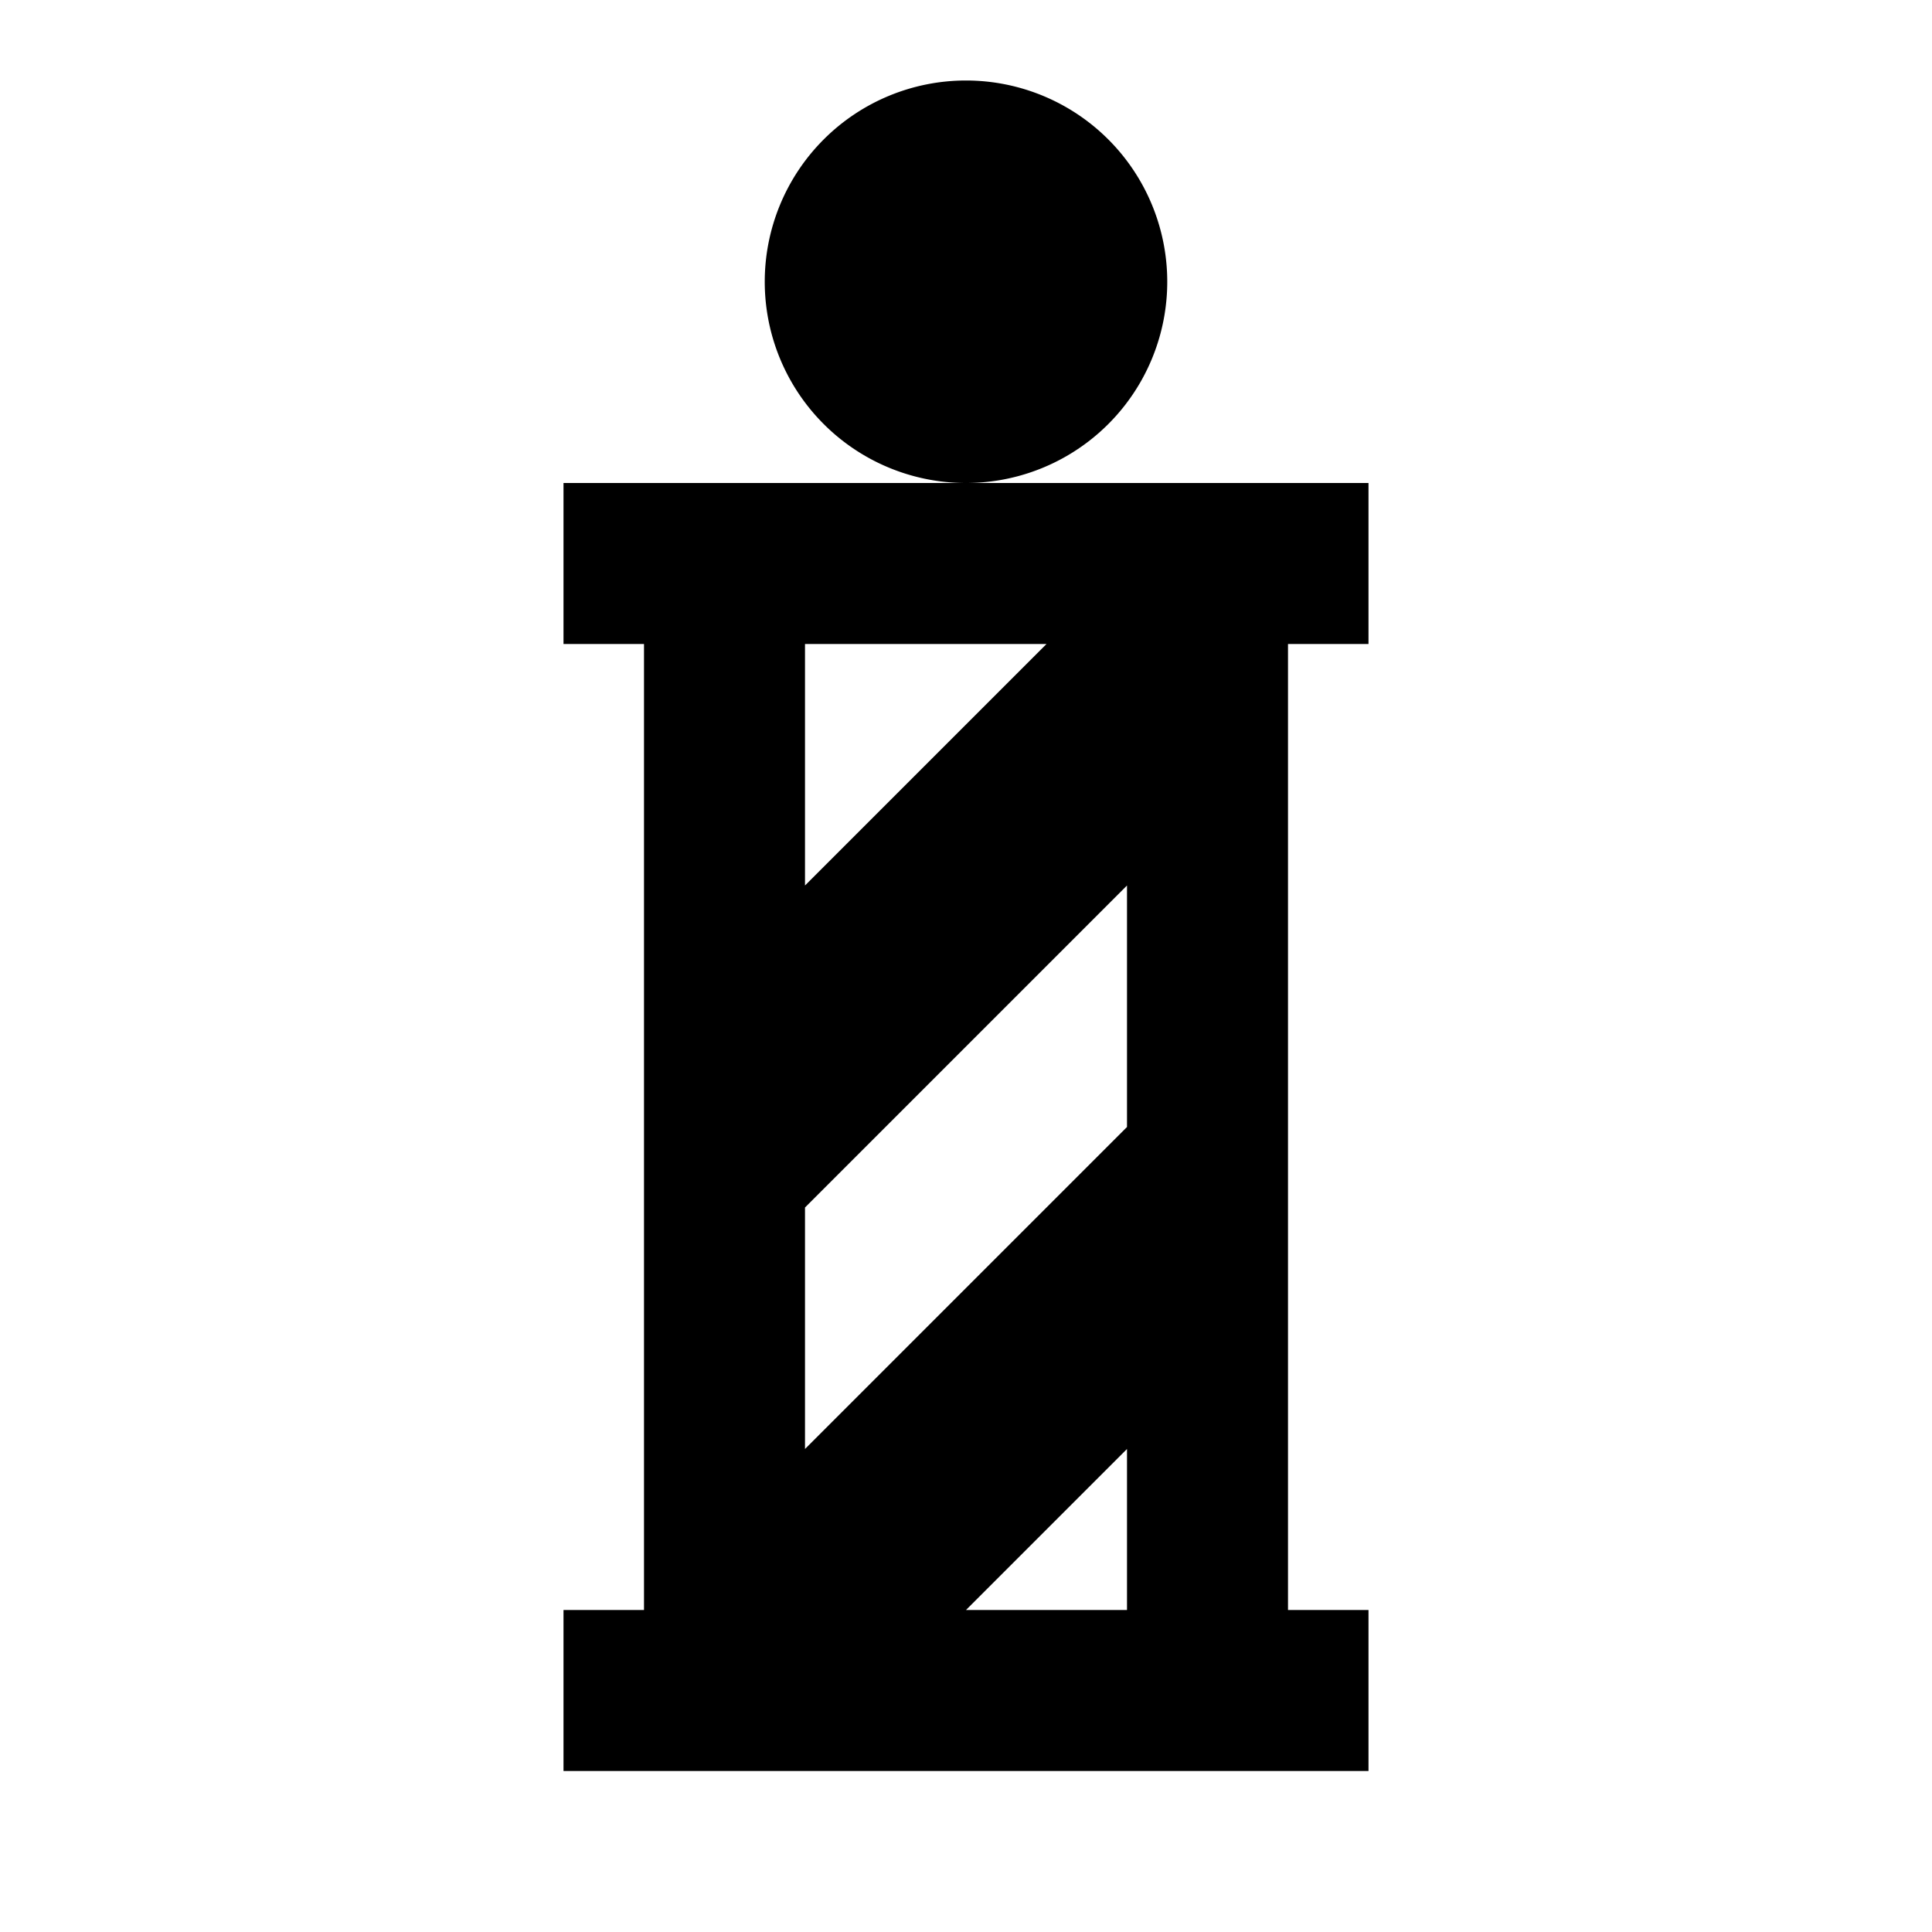 <?xml version="1.0"?>
<svg xmlns="http://www.w3.org/2000/svg" viewBox="0 0 24 24">
    <path d="M 12 1 A 2.5 2.5 0 0 0 9.5 3.5 A 2.5 2.5 0 0 0 12 6 A 2.5 2.5 0 0 0 14.5 3.5 A 2.5 2.5 0 0 0 12 1 z M 12 6 L 7 6 L 7 8 L 8 8 L 8 20 L 7 20 L 7 22 L 17 22 L 17 20 L 16 20 L 16 8 L 17 8 L 17 6 L 12 6 z M 10 8 L 13 8 L 10 11 L 10 8 z M 14 11 L 14 14 L 10 18 L 10 15 L 14 11 z M 14 18 L 14 20 L 12 20 L 14 18 z"/>
</svg>
